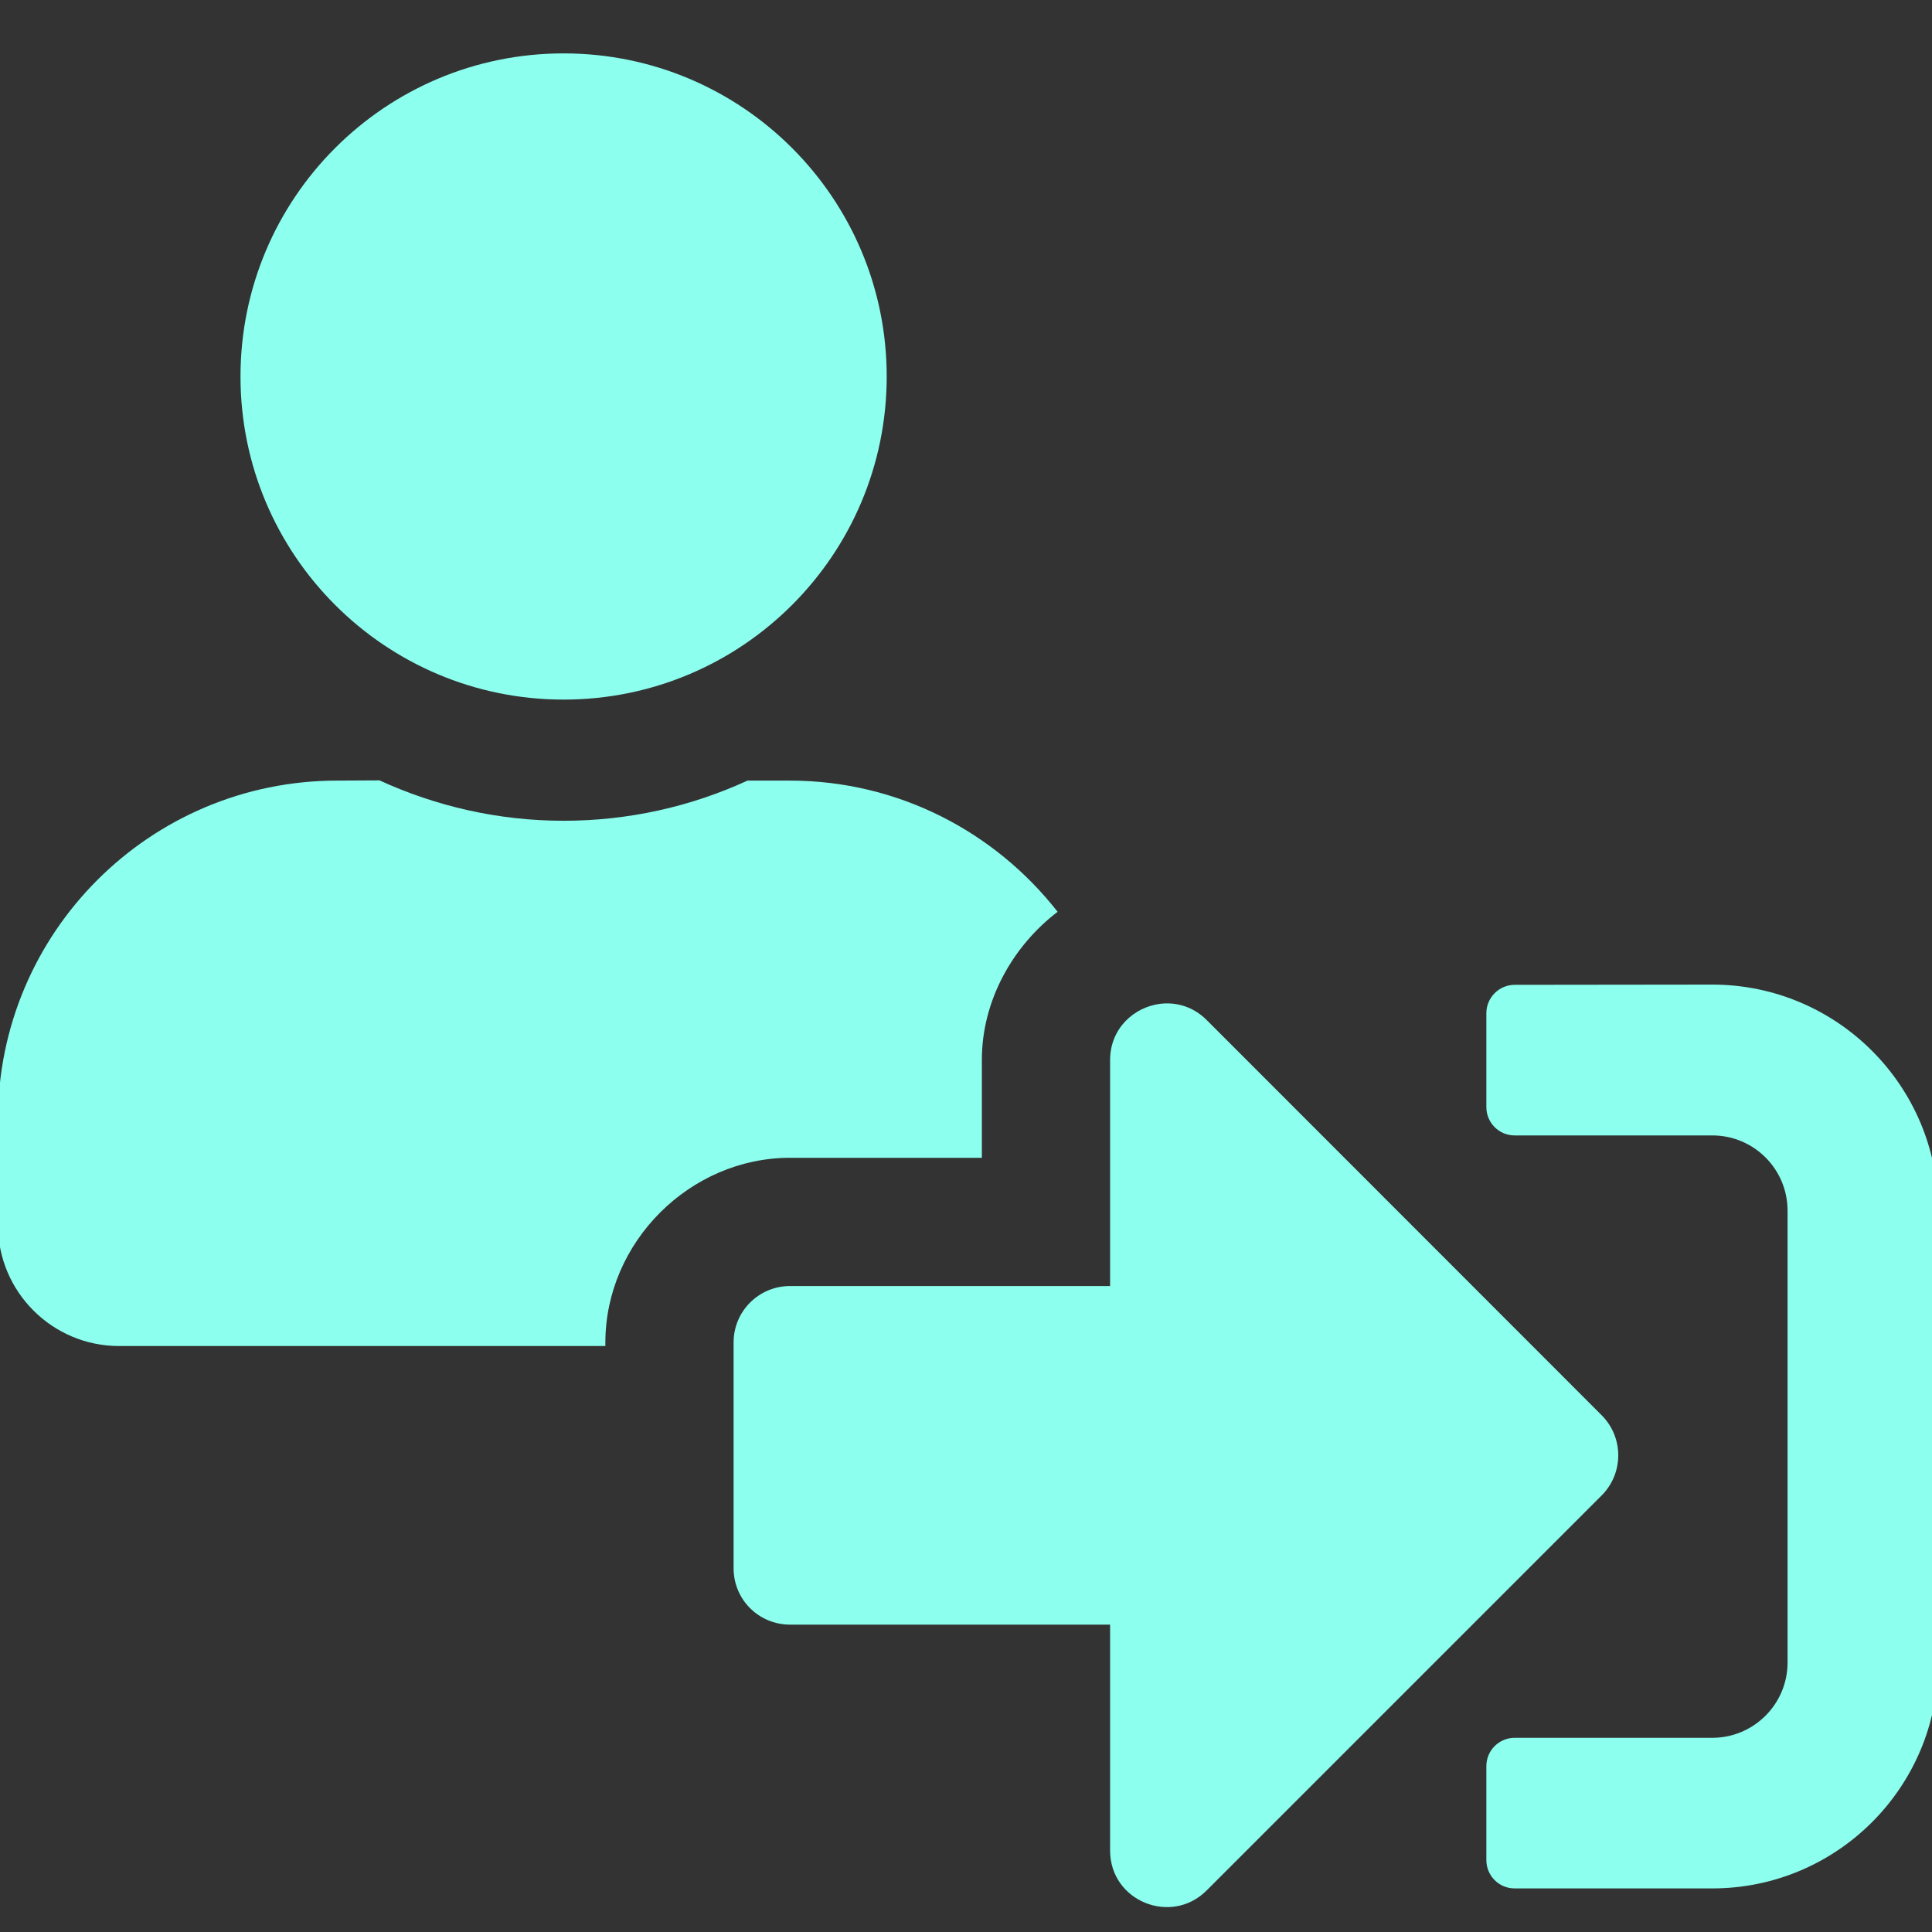 <?xml version="1.0" encoding="UTF-8" standalone="no"?>
<!-- Created with Inkscape (http://www.inkscape.org/) -->

<svg
   xmlns:dc="http://purl.org/dc/elements/1.1/"
   xmlns:cc="http://creativecommons.org/ns#"
   xmlns:rdf="http://www.w3.org/1999/02/22-rdf-syntax-ns#"
   xmlns:svg="http://www.w3.org/2000/svg"
   xmlns="http://www.w3.org/2000/svg"
   xmlns:sodipodi="http://sodipodi.sourceforge.net/DTD/sodipodi-0.dtd"
   xmlns:inkscape="http://www.inkscape.org/namespaces/inkscape"
   width="32"
   height="32"
   viewBox="0 0 8.467 8.467"
   version="1.1"
   id="svg8"
   inkscape:version="0.92.5 (2060ec1f9f, 2020-04-08)"
   sodipodi:docname="login_sl.svg">
  <rect x="0" y="0" width="8.467" height="8.467" fill="#333333" stroke="none"/>
  <defs
     id="defs2">
    <style
       id="style1399">.cls-1{fill:#e3e3e3;}</style>
    <style
       id="style1399-1">.cls-1{fill:#e3e3e3;}</style>
    <style
       id="style1399-5">.cls-1{fill:#e3e3e3;}</style>
    <style
       id="style1399-8">.cls-1{fill:#e3e3e3;}</style>
    <style
       id="style1399-7">.cls-1{fill:#e3e3e3;}</style>
    <style
       id="style1399-1-5">.cls-1{fill:#e3e3e3;}</style>
    <style
       id="style1399-5-6">.cls-1{fill:#e3e3e3;}</style>
    <style
       id="style1399-8-9">.cls-1{fill:#e3e3e3;}</style>
    <style
       id="style1399-2">.cls-1{fill:#e3e3e3;}</style>
    <style
       id="style1399-1-1">.cls-1{fill:#e3e3e3;}</style>
    <style
       id="style1399-5-5">.cls-1{fill:#e3e3e3;}</style>
    <style
       id="style1399-8-99">.cls-1{fill:#e3e3e3;}</style>
  </defs>
  <sodipodi:namedview
     id="base"
     pagecolor="#ffffff"
     bordercolor="#666666"
     borderopacity="1.0"
     inkscape:pageopacity="0.0"
     inkscape:pageshadow="2"
     inkscape:zoom="7.9999995"
     inkscape:cx="-44.486533"
     inkscape:cy="8.8898052"
     inkscape:document-units="mm"
     inkscape:current-layer="svg8"
     showgrid="false"
     units="px"
     inkscape:window-width="1920"
     inkscape:window-height="1043"
     inkscape:window-x="1920"
     inkscape:window-y="120"
     inkscape:window-maximized="1">
    <sodipodi:guide
       position="8.467,0"
       orientation="-32,0"
       id="guide854"
       inkscape:locked="false" />
    <sodipodi:guide
       position="8.467,8.467"
       orientation="0,-32"
       id="guide856"
       inkscape:locked="false" />
    <sodipodi:guide
       position="0,8.467"
       orientation="1,6.123234e-17"
       id="guide858"
       inkscape:locked="false" />
  </sodipodi:namedview>
  <path
     style="fill:#8cffef;fill-opacity:1;stroke-width:0.011"
     d="m 2.47,0.234 c -0.782,0 -1.416,0.634 -1.416,1.416 0,0.782 0.634,1.416 1.416,1.416 0.782,0 1.416,-0.634 1.416,-1.416 0,-0.782 -0.634,-1.416 -1.416,-1.416 z M 1.478,3.421 c -0.821,0 -1.487,0.666 -1.487,1.487 v 0.46 c 0,0.293 0.238,0.531 0.531,0.531 H 2.653 v -0.015 c 0,-0.44 0.37,-0.81 0.81,-0.81 h 0.84 V 4.645 c 0,-0.264 0.139,-0.502 0.332,-0.649 C 4.362,3.647 3.938,3.421 3.461,3.421 H 3.276 C 3.03,3.534 2.757,3.597 2.47,3.597 c -0.288,0 -0.56,-0.064 -0.807,-0.177 z m 5.16,0.895 c -0.068,0 -0.124,0.056 -0.124,0.124 v 0.412 c 0,0.068 0.055,0.124 0.124,0.124 h 0.866 c 0.182,0 0.33,0.147 0.33,0.33 v 1.98 c 0,0.182 -0.148,0.33 -0.33,0.33 H 6.638 c -0.068,0 -0.124,0.055 -0.124,0.124 v 0.412 c 0,0.068 0.055,0.124 0.124,0.124 h 0.866 c 0.546,0 0.99,-0.443 0.99,-0.99 V 5.305 c 0,-0.546 -0.443,-0.99 -0.99,-0.99 z M 5.086,4.399 C 4.97,4.413 4.865,4.507 4.865,4.646 V 5.636 H 3.463 c -0.137,0 -0.248,0.11 -0.248,0.247 v 0.99 c 0,0.137 0.11,0.247 0.248,0.247 h 1.402 v 0.99 c 0,0.222 0.268,0.33 0.423,0.175 l 1.732,-1.732 c 0.096,-0.097 0.096,-0.253 0,-0.35 L 5.288,4.47 C 5.23,4.412 5.156,4.391 5.086,4.399 Z"
     id="path1276"
     inkscape:connector-curvature="0" />
</svg>
